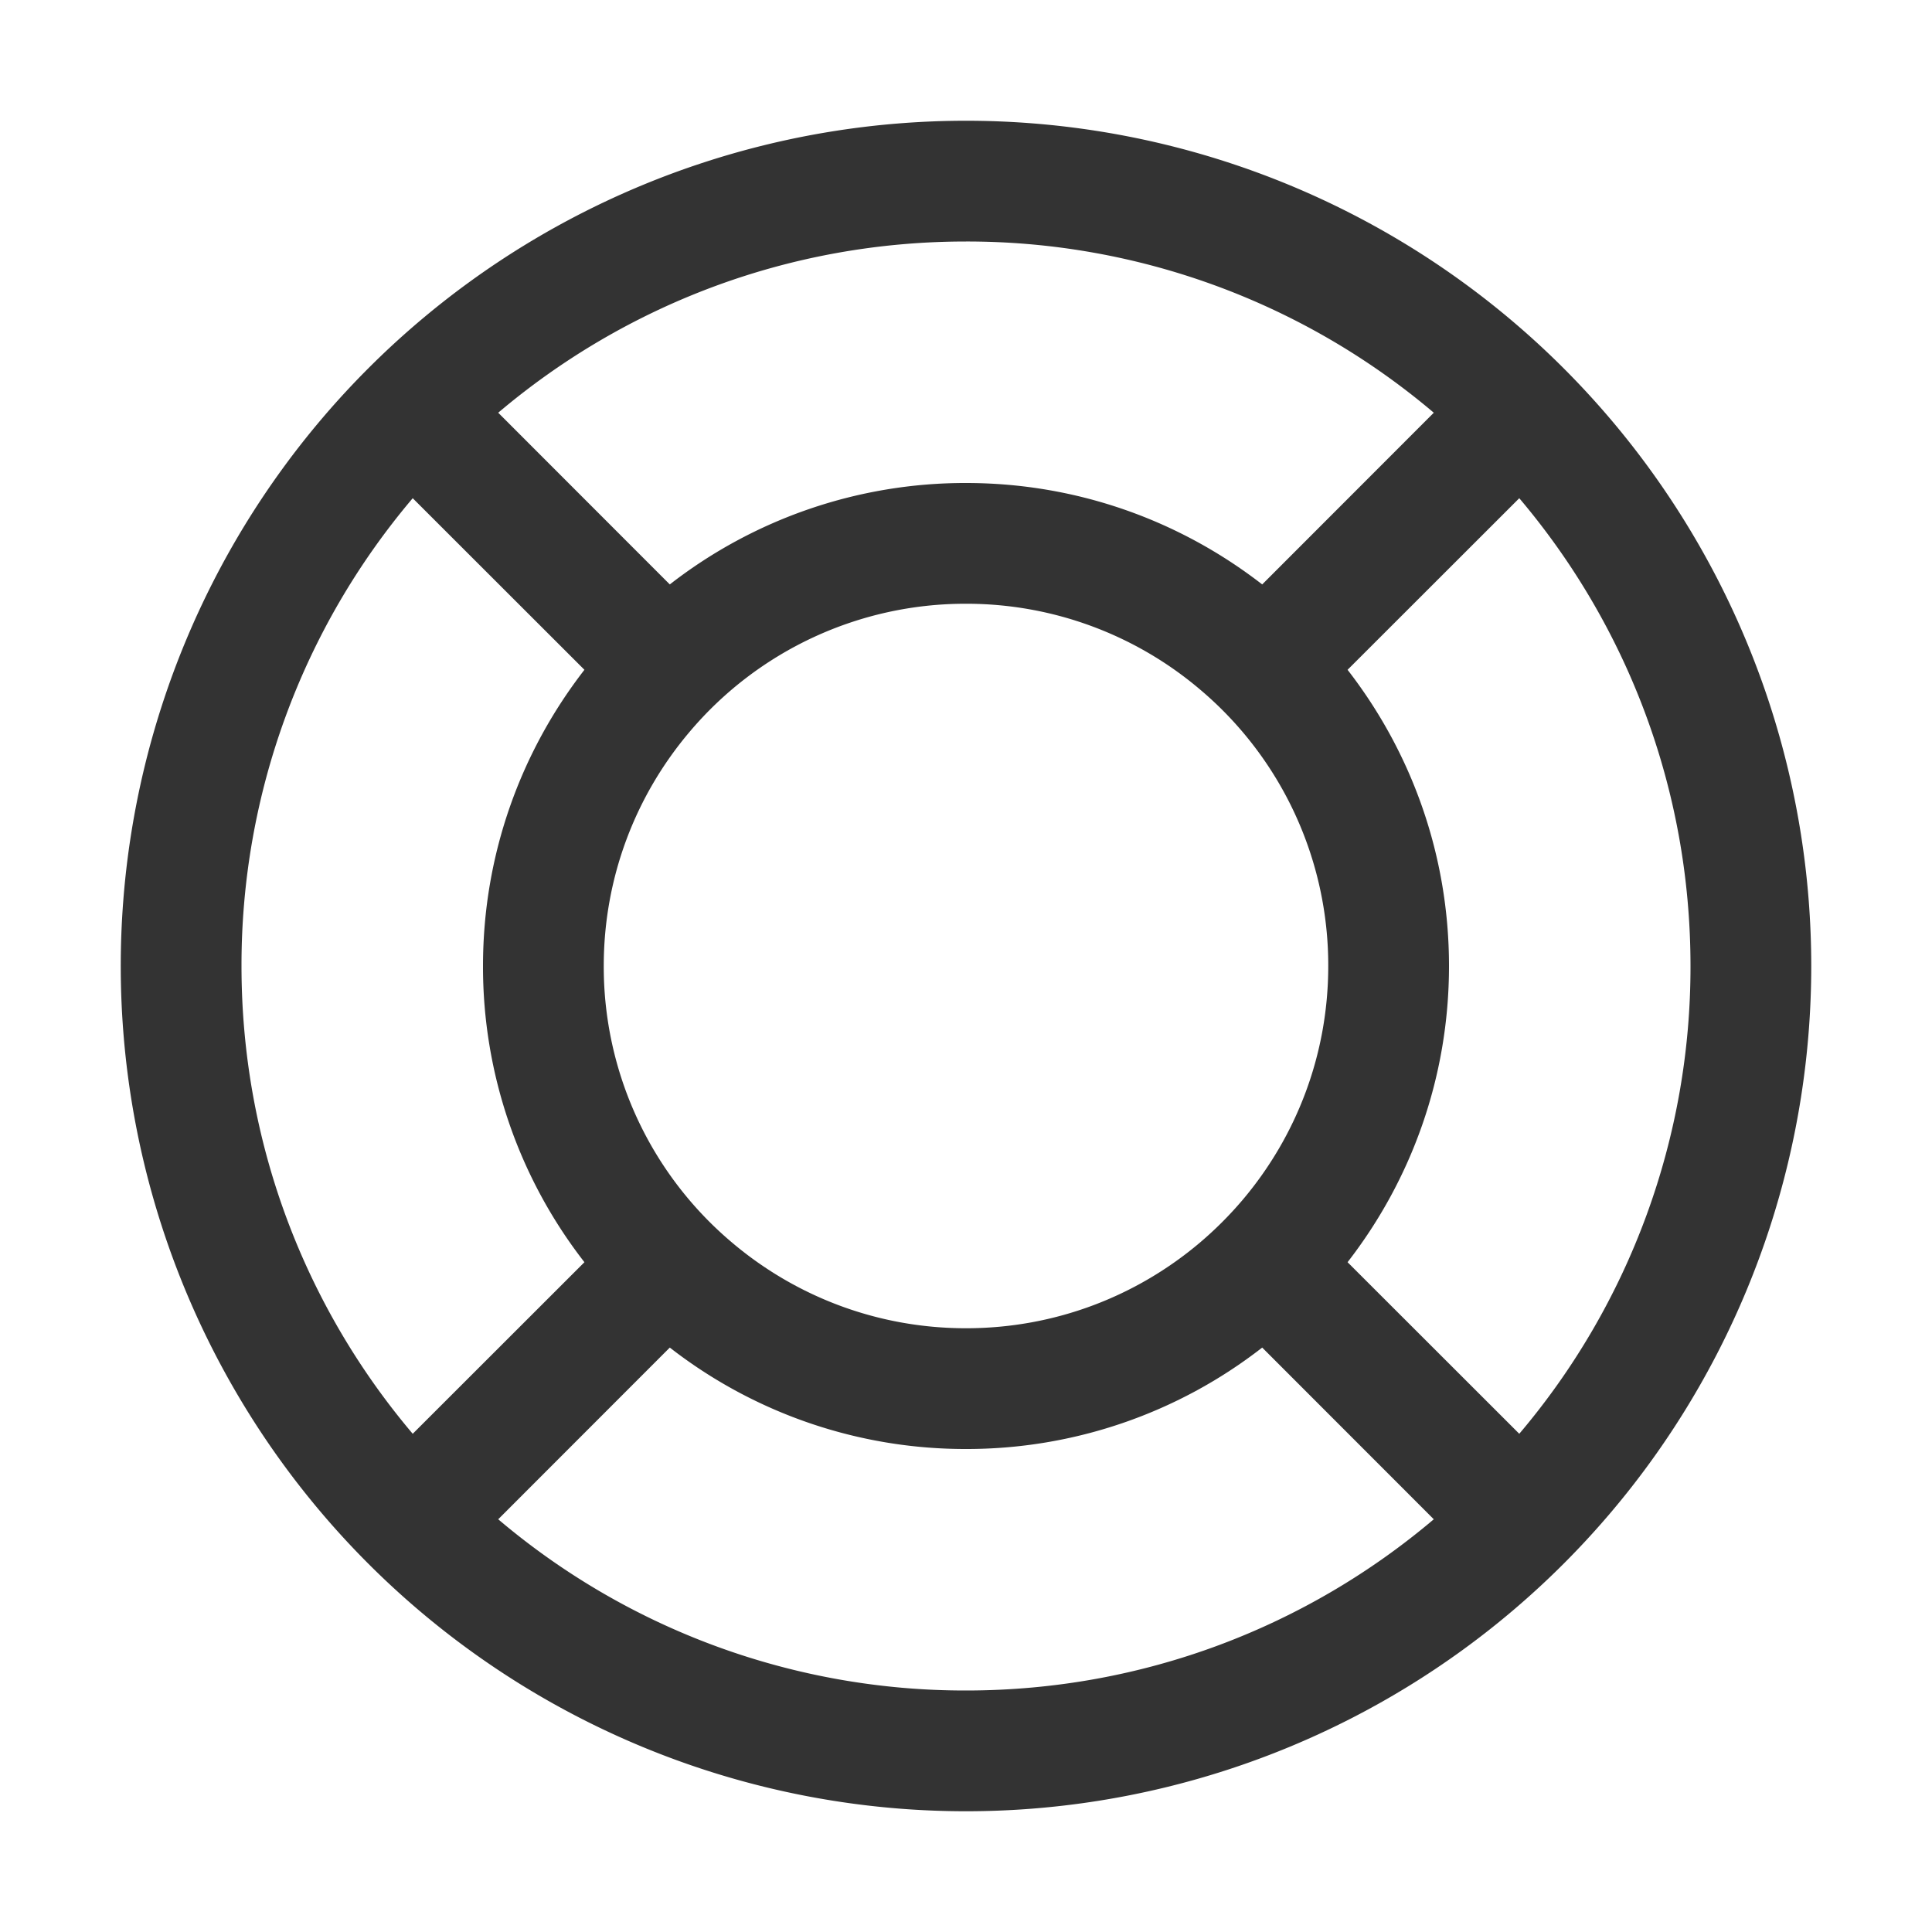 <?xml version="1.0" standalone="no"?><!DOCTYPE svg PUBLIC "-//W3C//DTD SVG 1.1//EN" "http://www.w3.org/Graphics/SVG/1.1/DTD/svg11.dtd"><svg class="icon" width="200px" height="200.00px" viewBox="0 0 1024 1024" version="1.1" xmlns="http://www.w3.org/2000/svg"><path fill="#333333" d="M759.936 805.248l-90.944-91.008A254.912 254.912 0 0 1 512 768a254.912 254.912 0 0 1-156.992-53.76l-90.944 91.008A382.464 382.464 0 0 0 512 896c94.528 0 181.12-34.176 247.936-90.752z m45.312-45.312A382.464 382.464 0 0 0 896 512c0-94.528-34.176-181.12-90.752-247.936L714.24 355.008c33.664 43.392 53.76 97.856 53.76 156.992 0 59.136-20.096 113.6-53.76 156.992l91.008 90.944z m-45.312-541.184A382.464 382.464 0 0 0 512 128c-94.528 0-181.12 34.176-247.936 90.752L355.008 309.76A254.912 254.912 0 0 1 512 256c59.136 0 113.6 20.096 156.992 53.76l90.944-91.008z m-541.184 45.312A382.464 382.464 0 0 0 128 512c0 94.528 34.176 181.12 90.752 247.936l91.008-90.944A254.912 254.912 0 0 1 256 512c0-59.136 20.096-113.6 53.76-156.992L218.752 264.064z m417.28 394.496a194.56 194.56 0 0 0 22.528-22.528c28.352-33.472 45.44-76.8 45.44-124.032a191.232 191.232 0 0 0-67.968-146.56A191.296 191.296 0 0 0 512 320a191.232 191.232 0 0 0-146.56 67.968C337.088 421.44 320 464.768 320 512a191.232 191.232 0 0 0 67.968 146.56c33.472 28.352 76.8 45.44 124.032 45.44 47.296 0 90.56-17.088 124.032-45.44zM512 960A448 448 0 1 1 512 64a448 448 0 0 1 0 896z"  /></svg>